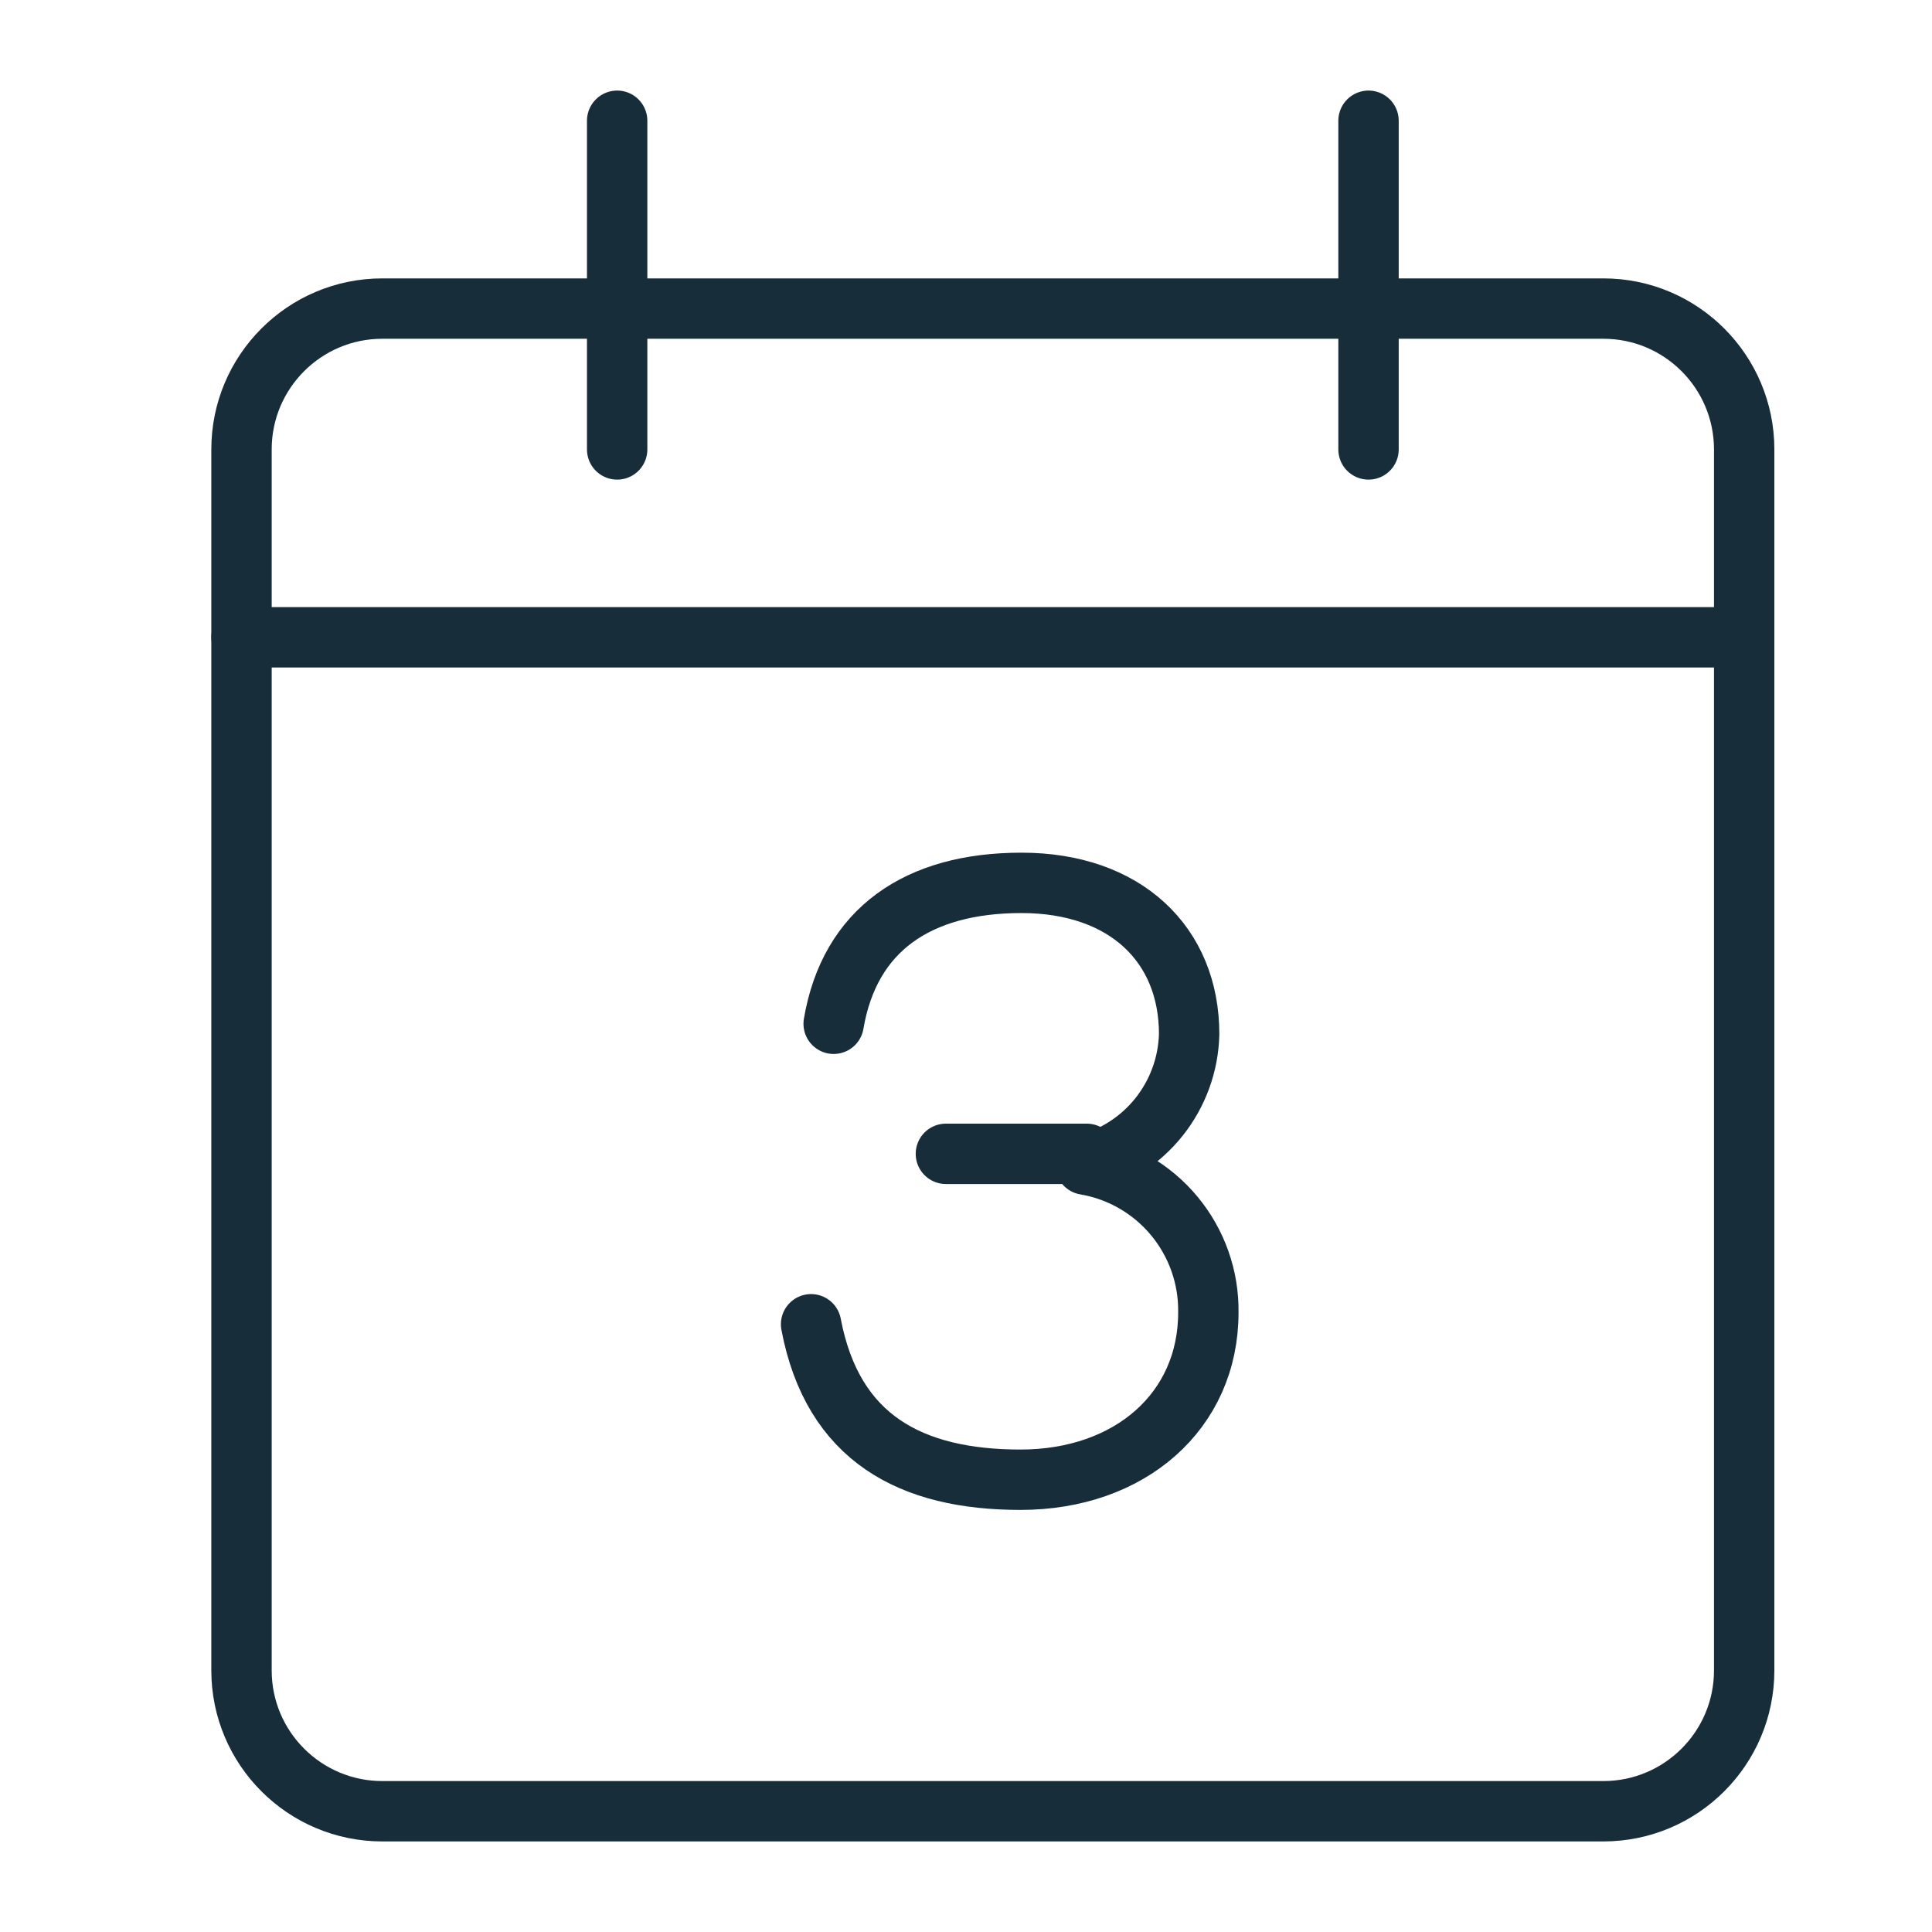 <svg width="32" height="32" viewBox="0 0 32 32" fill="none" xmlns="http://www.w3.org/2000/svg">
<path d="M26.556 5.111H6.333C5.045 5.111 4 6.156 4 7.444V27.667C4 28.955 5.045 30 6.333 30H26.556C27.844 30 28.889 28.955 28.889 27.667V7.444C28.889 6.156 27.844 5.111 26.556 5.111Z" stroke="#172D3A" stroke-linecap="round" stroke-linejoin="round"/>
<path d="M10.222 7.444V2" stroke="#172D3A" stroke-linecap="round" stroke-linejoin="round"/>
<path d="M22.667 7.444V2" stroke="#172D3A" stroke-linecap="round" stroke-linejoin="round"/>
<path d="M4 10.556H28.889" stroke="#172D3A" stroke-linecap="round" stroke-linejoin="round"/>
<path d="M13.808 16.957C14.072 15.401 15.2 14.623 16.919 14.623C18.638 14.623 19.696 15.642 19.696 17.128C19.684 17.626 19.51 18.107 19.199 18.498C18.889 18.888 18.46 19.166 17.977 19.29C18.553 19.388 19.075 19.689 19.448 20.138C19.822 20.588 20.023 21.156 20.014 21.74C20.014 23.373 18.715 24.509 16.903 24.509C15.091 24.509 13.792 23.824 13.434 21.934" stroke="#172D3A" stroke-linecap="round" stroke-linejoin="round"/>
<path d="M18 19.111H15.667" stroke="#172D3A" stroke-linecap="round" stroke-linejoin="round"/>
</svg>
